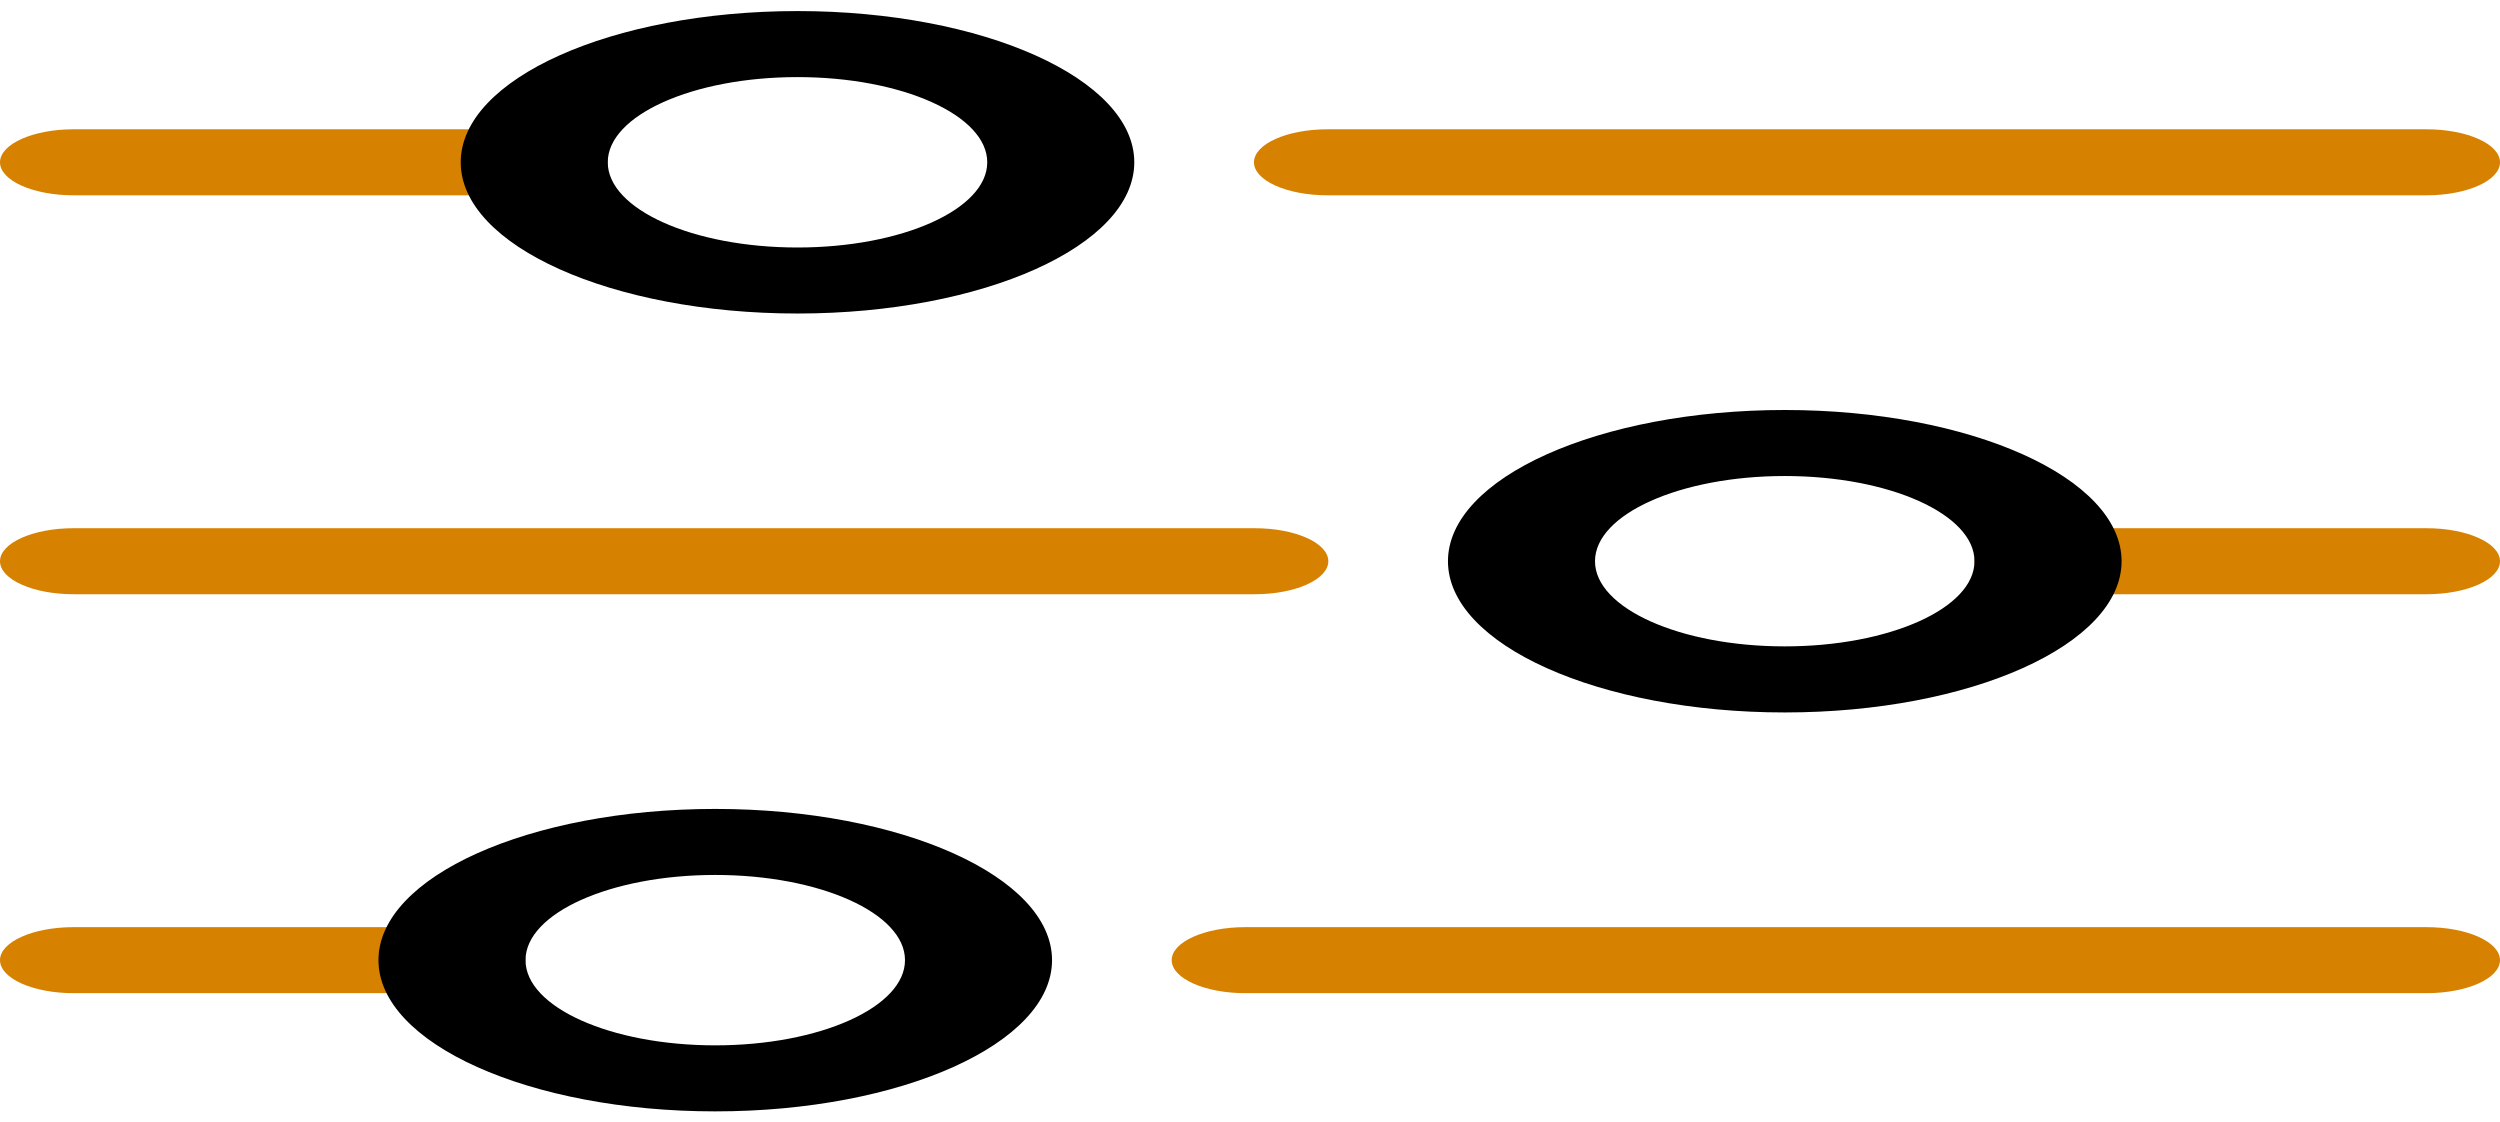 <svg width="49" height="22" viewBox="0 0 49 22" fill="none" xmlns="http://www.w3.org/2000/svg">
<path d="M10.471 3.828H1.441C0.645 3.828 0 3.538 0 3.181C0 2.824 0.645 2.534 1.441 2.534H10.471C11.267 2.534 11.912 2.824 11.912 3.181C11.912 3.538 11.267 3.828 10.471 3.828Z" fill="#D78100"/>
<path d="M47.559 3.828H26.019C25.223 3.828 24.578 3.538 24.578 3.181C24.578 2.824 25.223 2.534 26.019 2.534H47.559C48.355 2.534 49 2.824 49 3.181C49 3.538 48.355 3.828 47.559 3.828Z" fill="#D78100"/>
<path d="M15.631 6.145C11.991 6.145 9.03 4.815 9.03 3.181C9.03 1.546 11.991 0.217 15.631 0.217C19.271 0.217 22.232 1.546 22.232 3.181C22.232 4.815 19.271 6.145 15.631 6.145ZM15.631 1.511C13.581 1.511 11.912 2.26 11.912 3.181C11.912 4.102 13.581 4.851 15.631 4.851C17.682 4.851 19.35 4.102 19.35 3.181C19.35 2.26 17.682 1.511 15.631 1.511Z" fill="black"/>
<path d="M24.593 11.647H1.441C0.645 11.647 0 11.357 0 11C0 10.643 0.645 10.353 1.441 10.353H24.593C25.39 10.353 26.035 10.643 26.035 11C26.035 11.357 25.39 11.647 24.593 11.647Z" fill="#D78100"/>
<path d="M47.559 11.647H40.141C39.345 11.647 38.7 11.357 38.7 11C38.7 10.643 39.345 10.353 40.141 10.353H47.559C48.355 10.353 49 10.643 49 11C49 11.357 48.355 11.647 47.559 11.647Z" fill="#D78100"/>
<path d="M34.981 13.964C31.341 13.964 28.38 12.634 28.38 11C28.38 9.366 31.341 8.036 34.981 8.036C38.621 8.036 41.583 9.366 41.583 11C41.583 12.634 38.621 13.964 34.981 13.964ZM34.981 9.33C32.931 9.33 31.262 10.079 31.262 11C31.262 11.921 32.931 12.669 34.981 12.669C37.032 12.669 38.7 11.921 38.7 11C38.7 10.079 37.032 9.33 34.981 9.33Z" fill="black"/>
<path d="M47.559 19.466H24.407C23.61 19.466 22.965 19.176 22.965 18.819C22.965 18.462 23.61 18.172 24.407 18.172H47.559C48.355 18.172 49 18.462 49 18.819C49 19.176 48.355 19.466 47.559 19.466Z" fill="#D78100"/>
<path d="M8.859 19.466H1.441C0.645 19.466 0 19.176 0 18.819C0 18.462 0.645 18.172 1.441 18.172H8.859C9.655 18.172 10.3 18.462 10.3 18.819C10.3 19.176 9.655 19.466 8.859 19.466Z" fill="#D78100"/>
<path d="M14.019 21.783C10.379 21.783 7.418 20.453 7.418 18.819C7.418 17.185 10.379 15.855 14.019 15.855C17.659 15.855 20.62 17.185 20.62 18.819C20.62 20.453 17.659 21.783 14.019 21.783ZM14.019 17.149C11.968 17.149 10.3 17.898 10.3 18.819C10.3 19.74 11.968 20.489 14.019 20.489C16.07 20.489 17.738 19.74 17.738 18.819C17.738 17.898 16.07 17.149 14.019 17.149Z" fill="black"/>
</svg>
